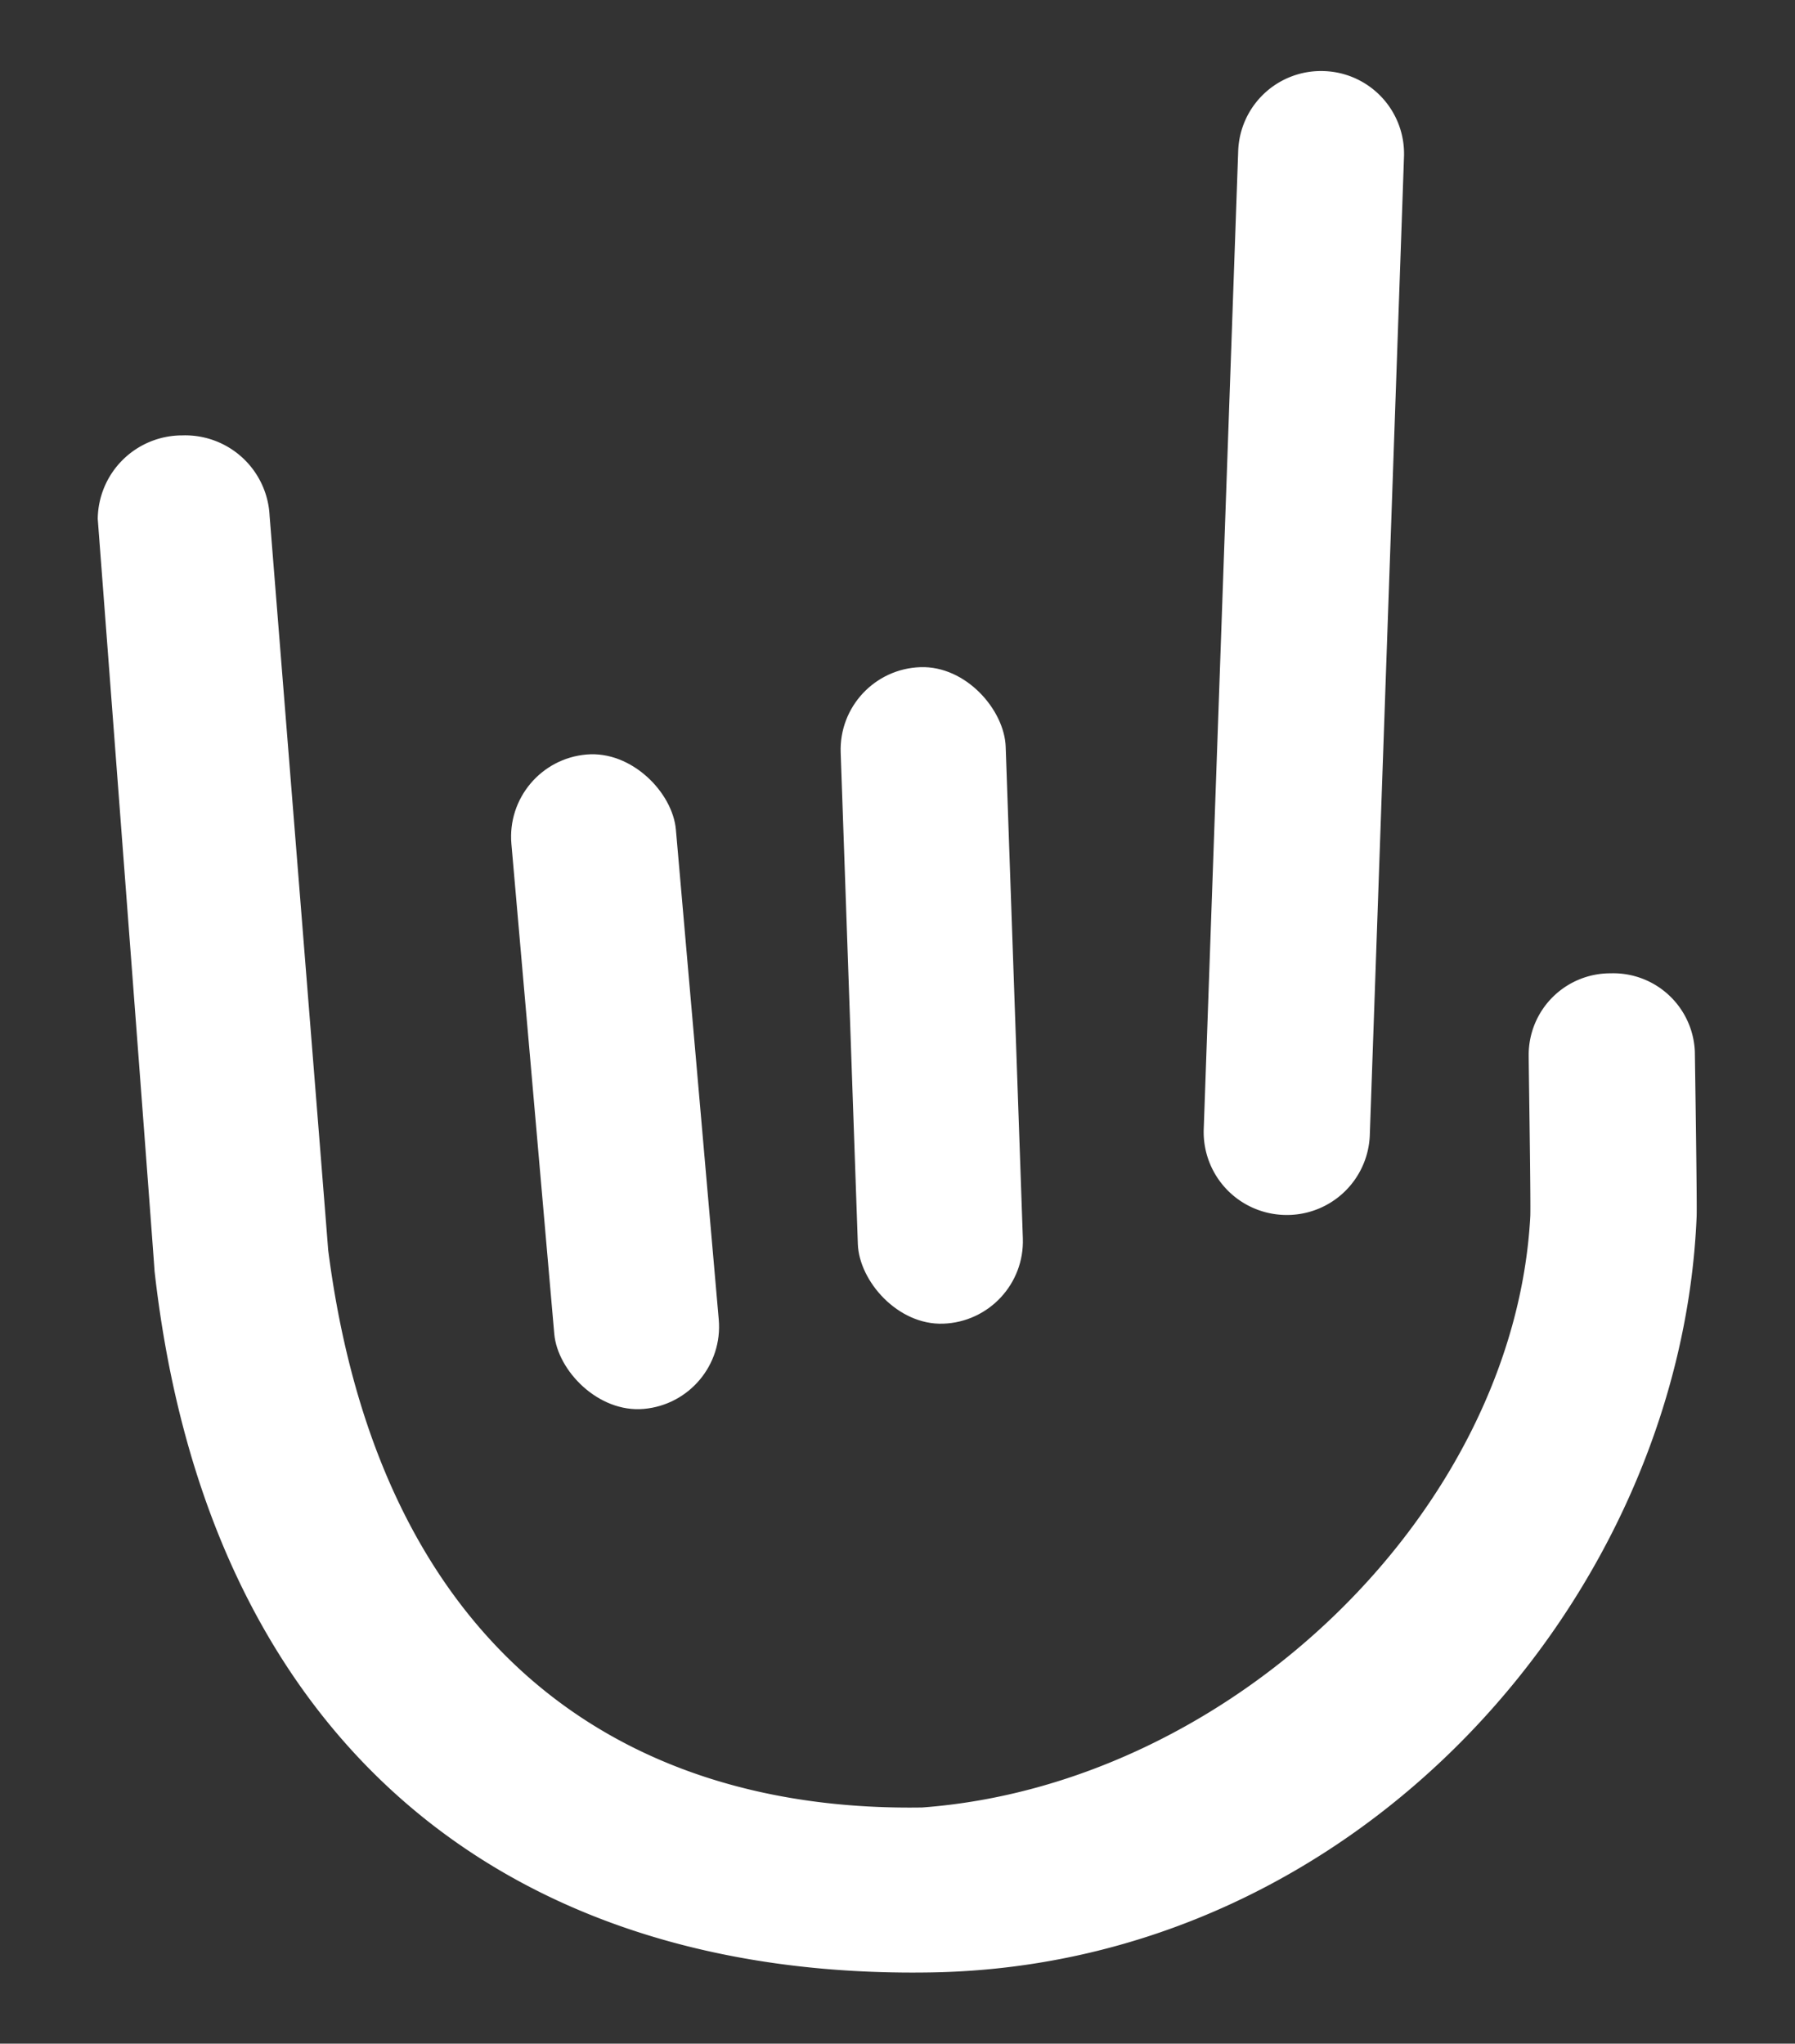 <svg xmlns="http://www.w3.org/2000/svg" width="202" height="230" viewBox="0 0 202 230"><rect x="0" y="0" width="202" height="230" fill="#333333" stroke="none"/><title>humanops-logo-iconmark</title><path d="M144.46,136.73h0a9.33,9.33,0,0,1-9-9.61L139.34,17A9.32,9.32,0,0,1,149,8h0a9.31,9.31,0,0,1,9,9.6l-3.85,110.16A9.33,9.33,0,0,1,144.46,136.73Z" style="fill:#fff"/><rect x="95.56" y="75.07" width="18.58" height="73.93" rx="9.29" ry="9.29" transform="translate(-3.84 3.72) rotate(-2)" style="fill:#fff"/><rect x="59.92" y="84.78" width="18.58" height="73.93" rx="9.29" ry="9.29" transform="translate(-10.34 6.49) rotate(-5)" style="fill:#fff"/><path d="M181.24,109.54a9.18,9.18,0,0,0-9.21,9.17c0,1.28.25,16.91.18,18.19-1.78,33-33.51,63.93-68.44,66.52-34.62.54-61.19-18.7-66.84-62.75,0-.21-6.59-82.61-6.59-82.61A9.51,9.51,0,0,0,20.52,49,9.5,9.5,0,0,0,11,58.4s6.38,83.93,6.39,84.63c5.9,52.55,39.16,79.79,87.47,78.95s84.32-42.54,86.07-85.07c.06-1.39-.18-17.14-.2-18.53A9.19,9.19,0,0,0,181.24,109.54Z" style="fill:#fff"/></svg>